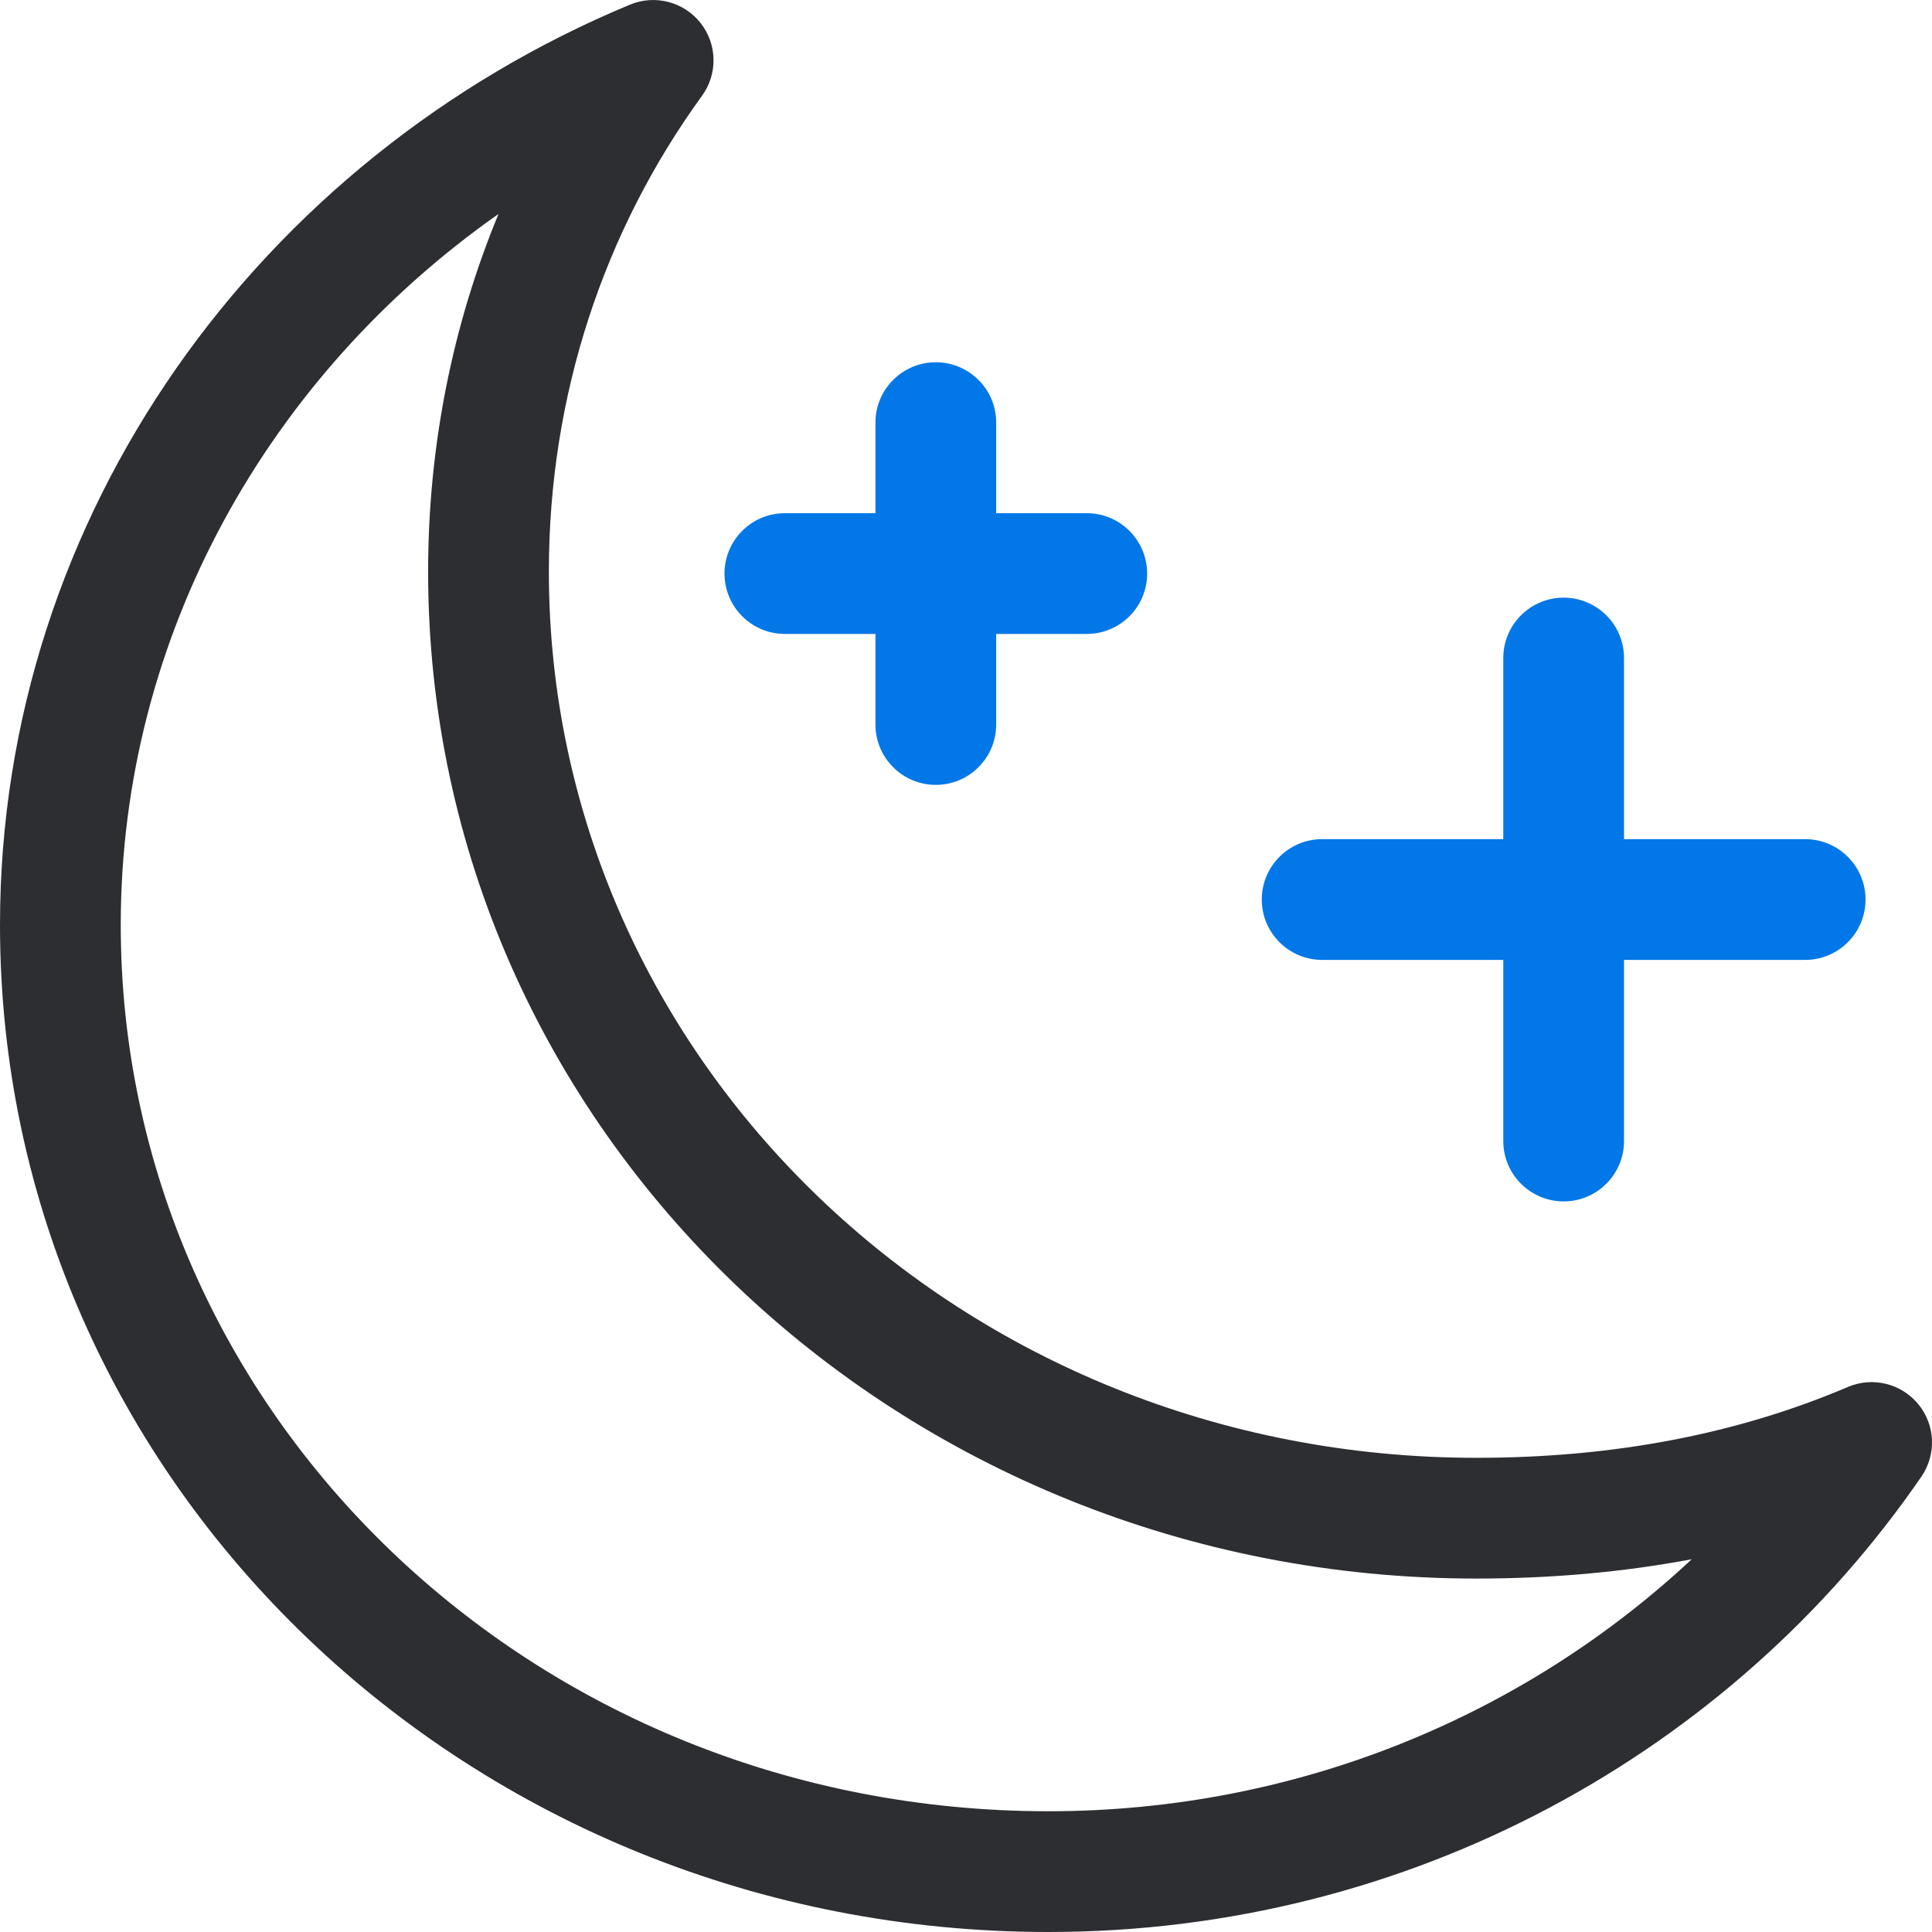 <svg width="32" height="32" viewBox="0 0 32 32" fill="none" xmlns="http://www.w3.org/2000/svg">
    <path fill-rule="evenodd" clip-rule="evenodd" d="M11.603 0.38C11.881 0.732 11.891 1.225 11.627 1.587C10.005 3.822 9.091 6.543 9.091 9.467C9.091 17.551 15.912 24.146 24.454 24.146C26.737 24.146 28.783 23.749 30.608 22.972C31.017 22.798 31.492 22.915 31.774 23.259C32.056 23.603 32.076 24.092 31.824 24.458C28.696 29.009 23.373 32 17.364 32C7.797 32 0 24.589 0 15.32C0 8.508 4.311 2.623 10.434 0.077C10.848 -0.095 11.325 0.029 11.603 0.38ZM8.257 3.544C4.451 6.217 2 10.526 2 15.32C2 23.404 8.821 30 17.364 30C21.494 30 25.252 28.41 28.02 25.826C26.881 26.04 25.692 26.146 24.454 26.146C14.888 26.146 7.091 18.735 7.091 9.467C7.091 7.381 7.498 5.379 8.257 3.544Z" fill="#2D2E32" />
    <path fill-rule="evenodd" clip-rule="evenodd" d="M15.5 6C16.052 6 16.5 6.448 16.5 7V12C16.5 12.552 16.052 13 15.5 13C14.948 13 14.5 12.552 14.5 12V7C14.5 6.448 14.948 6 15.5 6Z" fill="#0277E7" />
    <path fill-rule="evenodd" clip-rule="evenodd" d="M19 9.5C19 10.052 18.552 10.5 18 10.5L13 10.5C12.448 10.5 12 10.052 12 9.5C12 8.948 12.448 8.5 13 8.5L18 8.5C18.552 8.5 19 8.948 19 9.5Z" fill="#0277E7" />
    <path fill-rule="evenodd" clip-rule="evenodd" d="M25.899 9.899C26.451 9.899 26.899 10.347 26.899 10.899V18.899C26.899 19.451 26.451 19.899 25.899 19.899C25.347 19.899 24.899 19.451 24.899 18.899V10.899C24.899 10.347 25.347 9.899 25.899 9.899Z" fill="#0277E7" />
    <path fill-rule="evenodd" clip-rule="evenodd" d="M30.899 14.899C30.899 15.451 30.451 15.899 29.899 15.899L21.899 15.899C21.347 15.899 20.899 15.451 20.899 14.899C20.899 14.347 21.347 13.899 21.899 13.899L29.899 13.899C30.451 13.899 30.899 14.347 30.899 14.899Z" fill="#0277E7" />
</svg>
    
